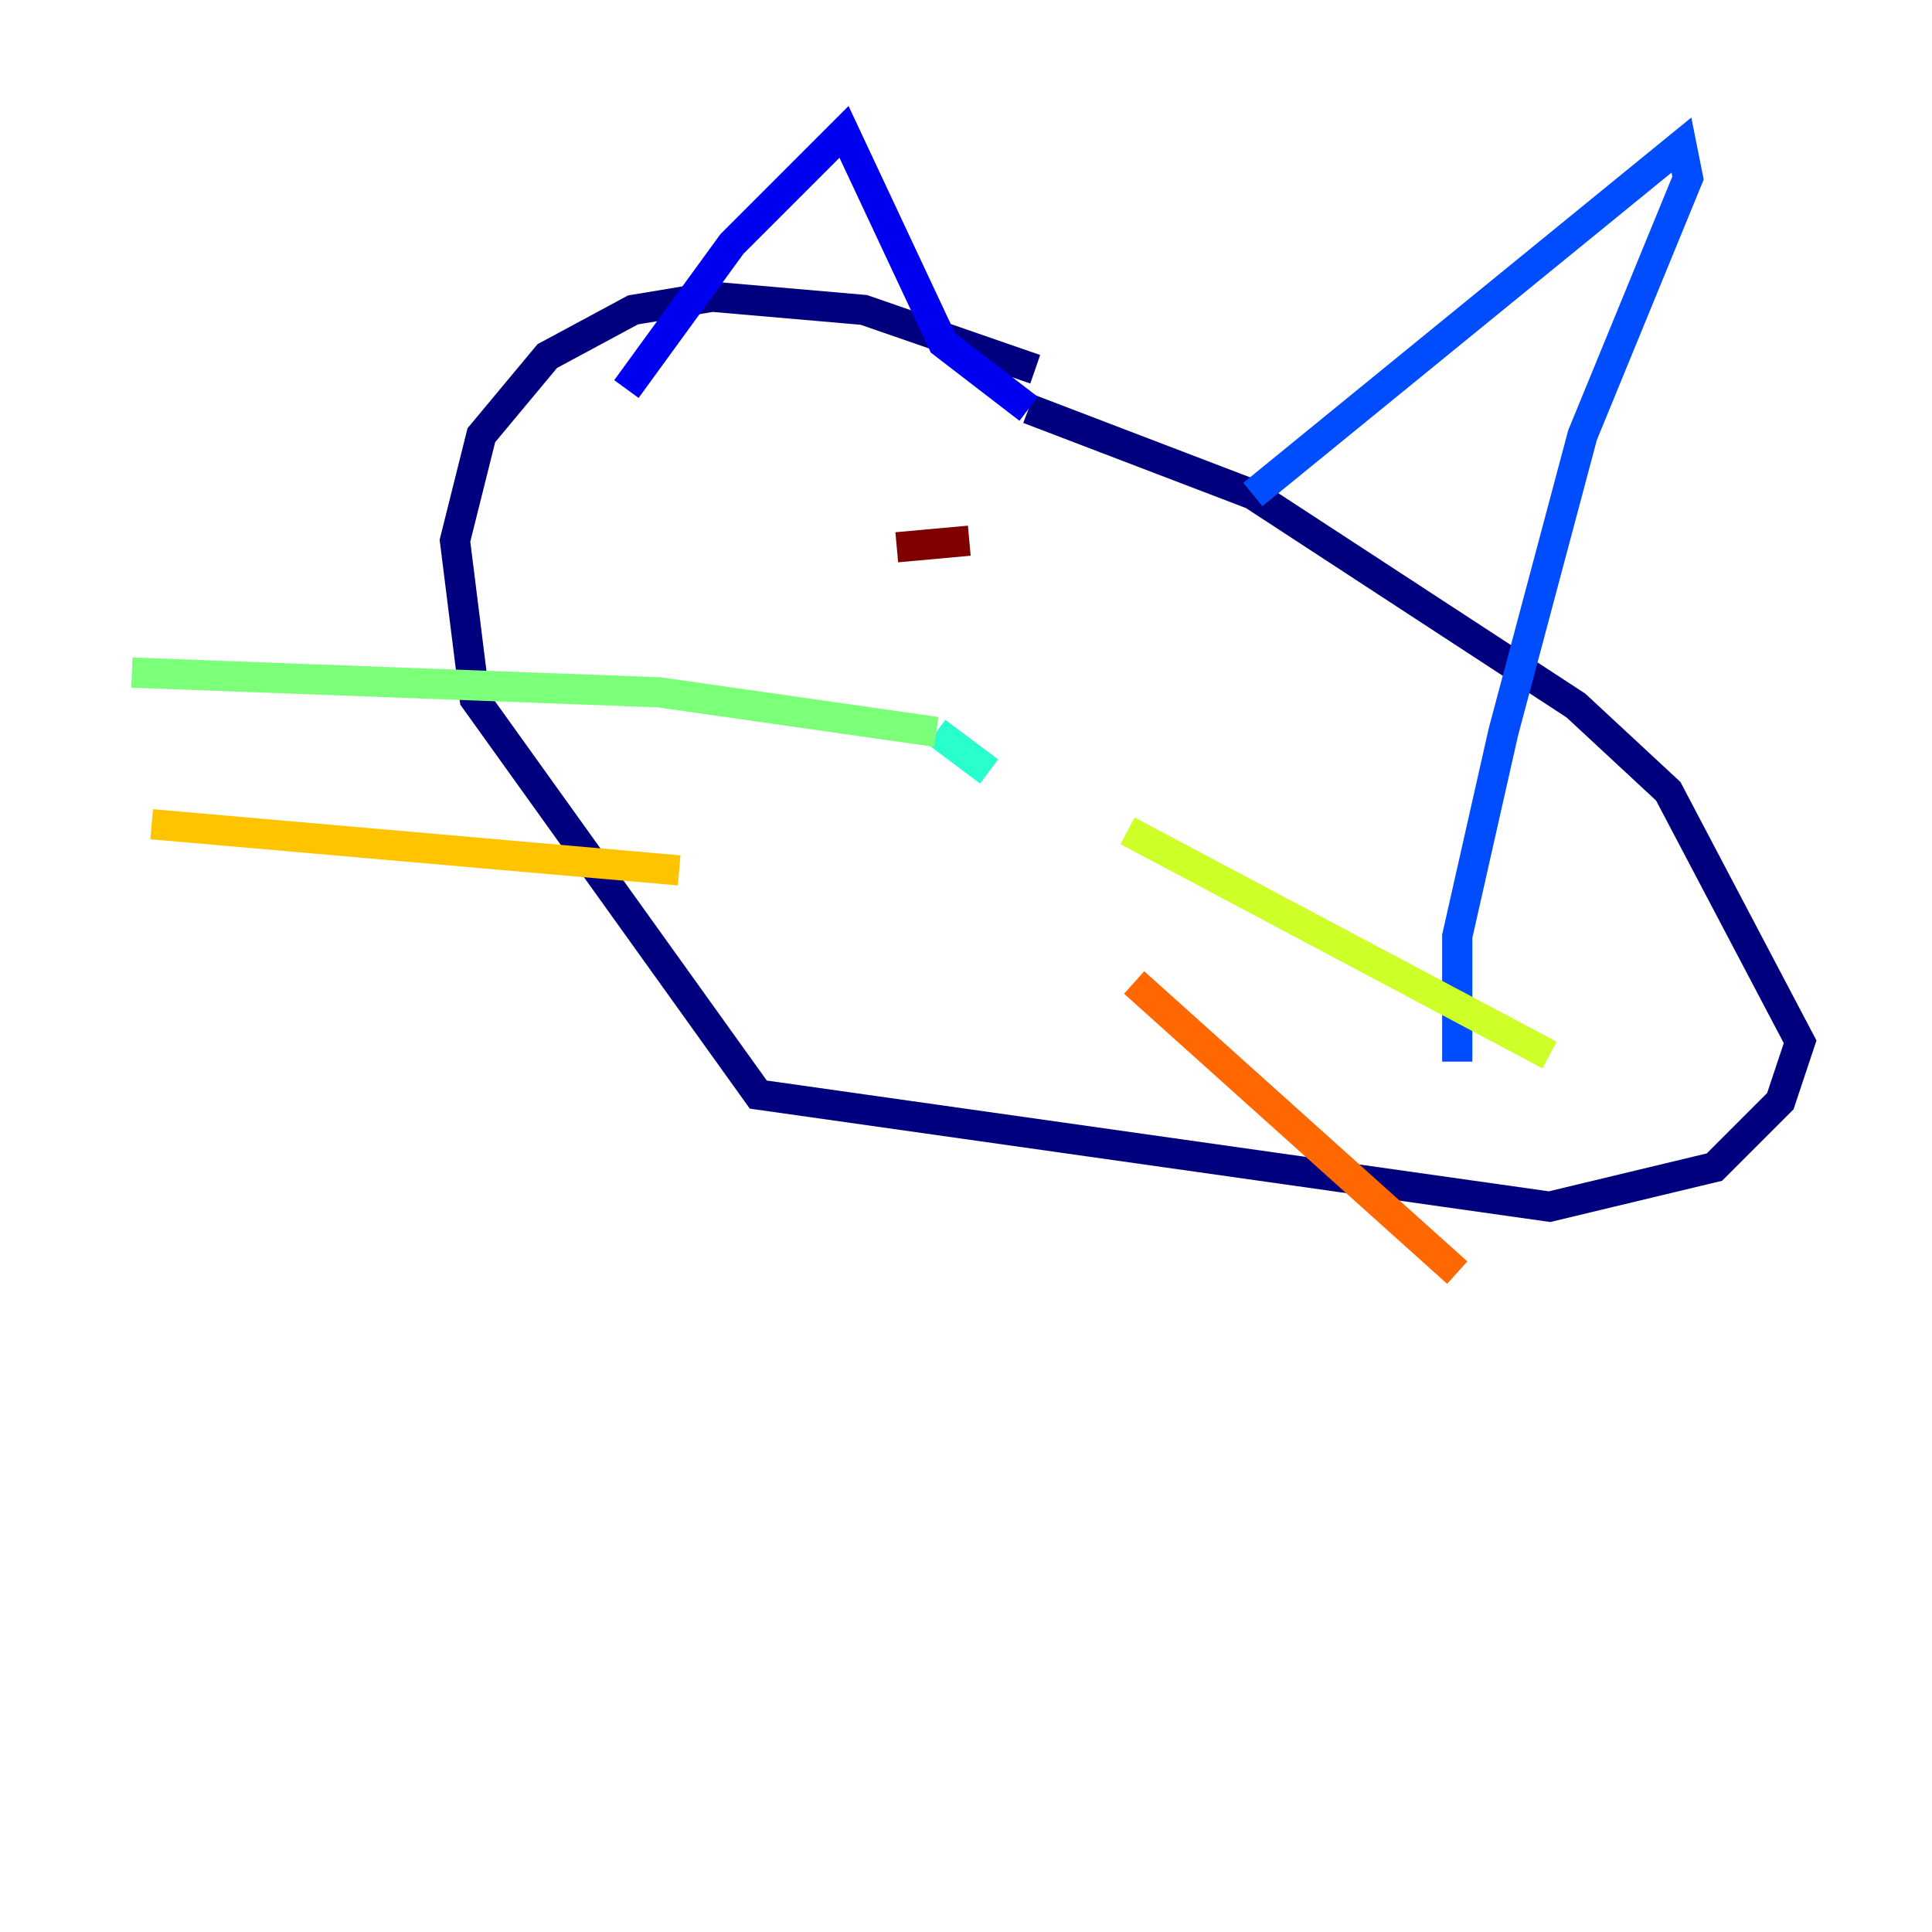 <?xml version="1.0" encoding="utf-8" ?>
<svg baseProfile="tiny" height="128" version="1.2" viewBox="0,0,128,128" width="128" xmlns="http://www.w3.org/2000/svg" xmlns:ev="http://www.w3.org/2001/xml-events" xmlns:xlink="http://www.w3.org/1999/xlink"><defs /><polyline fill="none" points="68.587,24.464 57.229,20.532 47.181,19.659 41.939,20.532 36.259,23.59 31.891,28.833 30.143,35.822 31.454,46.307 50.239,72.519 102.662,79.945 113.584,77.324 117.952,72.956 119.263,69.024 110.526,52.423 104.41,46.744 83.003,32.764 68.15,27.085" stroke="#00007f" stroke-width="2" /><polyline fill="none" points="68.15,27.085 62.471,22.717 55.918,8.737 48.492,16.164 41.502,25.775" stroke="#0000f1" stroke-width="2" /><polyline fill="none" points="83.003,32.764 111.399,9.611 111.836,11.795 104.846,28.833 99.604,48.492 96.546,62.034 96.546,70.335" stroke="#004cff" stroke-width="2" /><polyline fill="none" points="66.403,50.676 66.403,50.676" stroke="#00b0ff" stroke-width="2" /><polyline fill="none" points="65.529,51.113 62.034,48.492" stroke="#29ffcd" stroke-width="2" /><polyline fill="none" points="62.034,48.492 43.686,45.87 8.737,44.56" stroke="#7cff79" stroke-width="2" /><polyline fill="none" points="74.703,55.044 102.662,69.898" stroke="#cdff29" stroke-width="2" /><polyline fill="none" points="44.997,57.666 10.048,54.608" stroke="#ffc400" stroke-width="2" /><polyline fill="none" points="75.14,65.092 96.546,84.314" stroke="#ff6700" stroke-width="2" /><polyline fill="none" points="58.102,31.891 58.102,31.891" stroke="#f10700" stroke-width="2" /><polyline fill="none" points="64.218,35.822 59.413,36.259" stroke="#7f0000" stroke-width="2" /></svg>